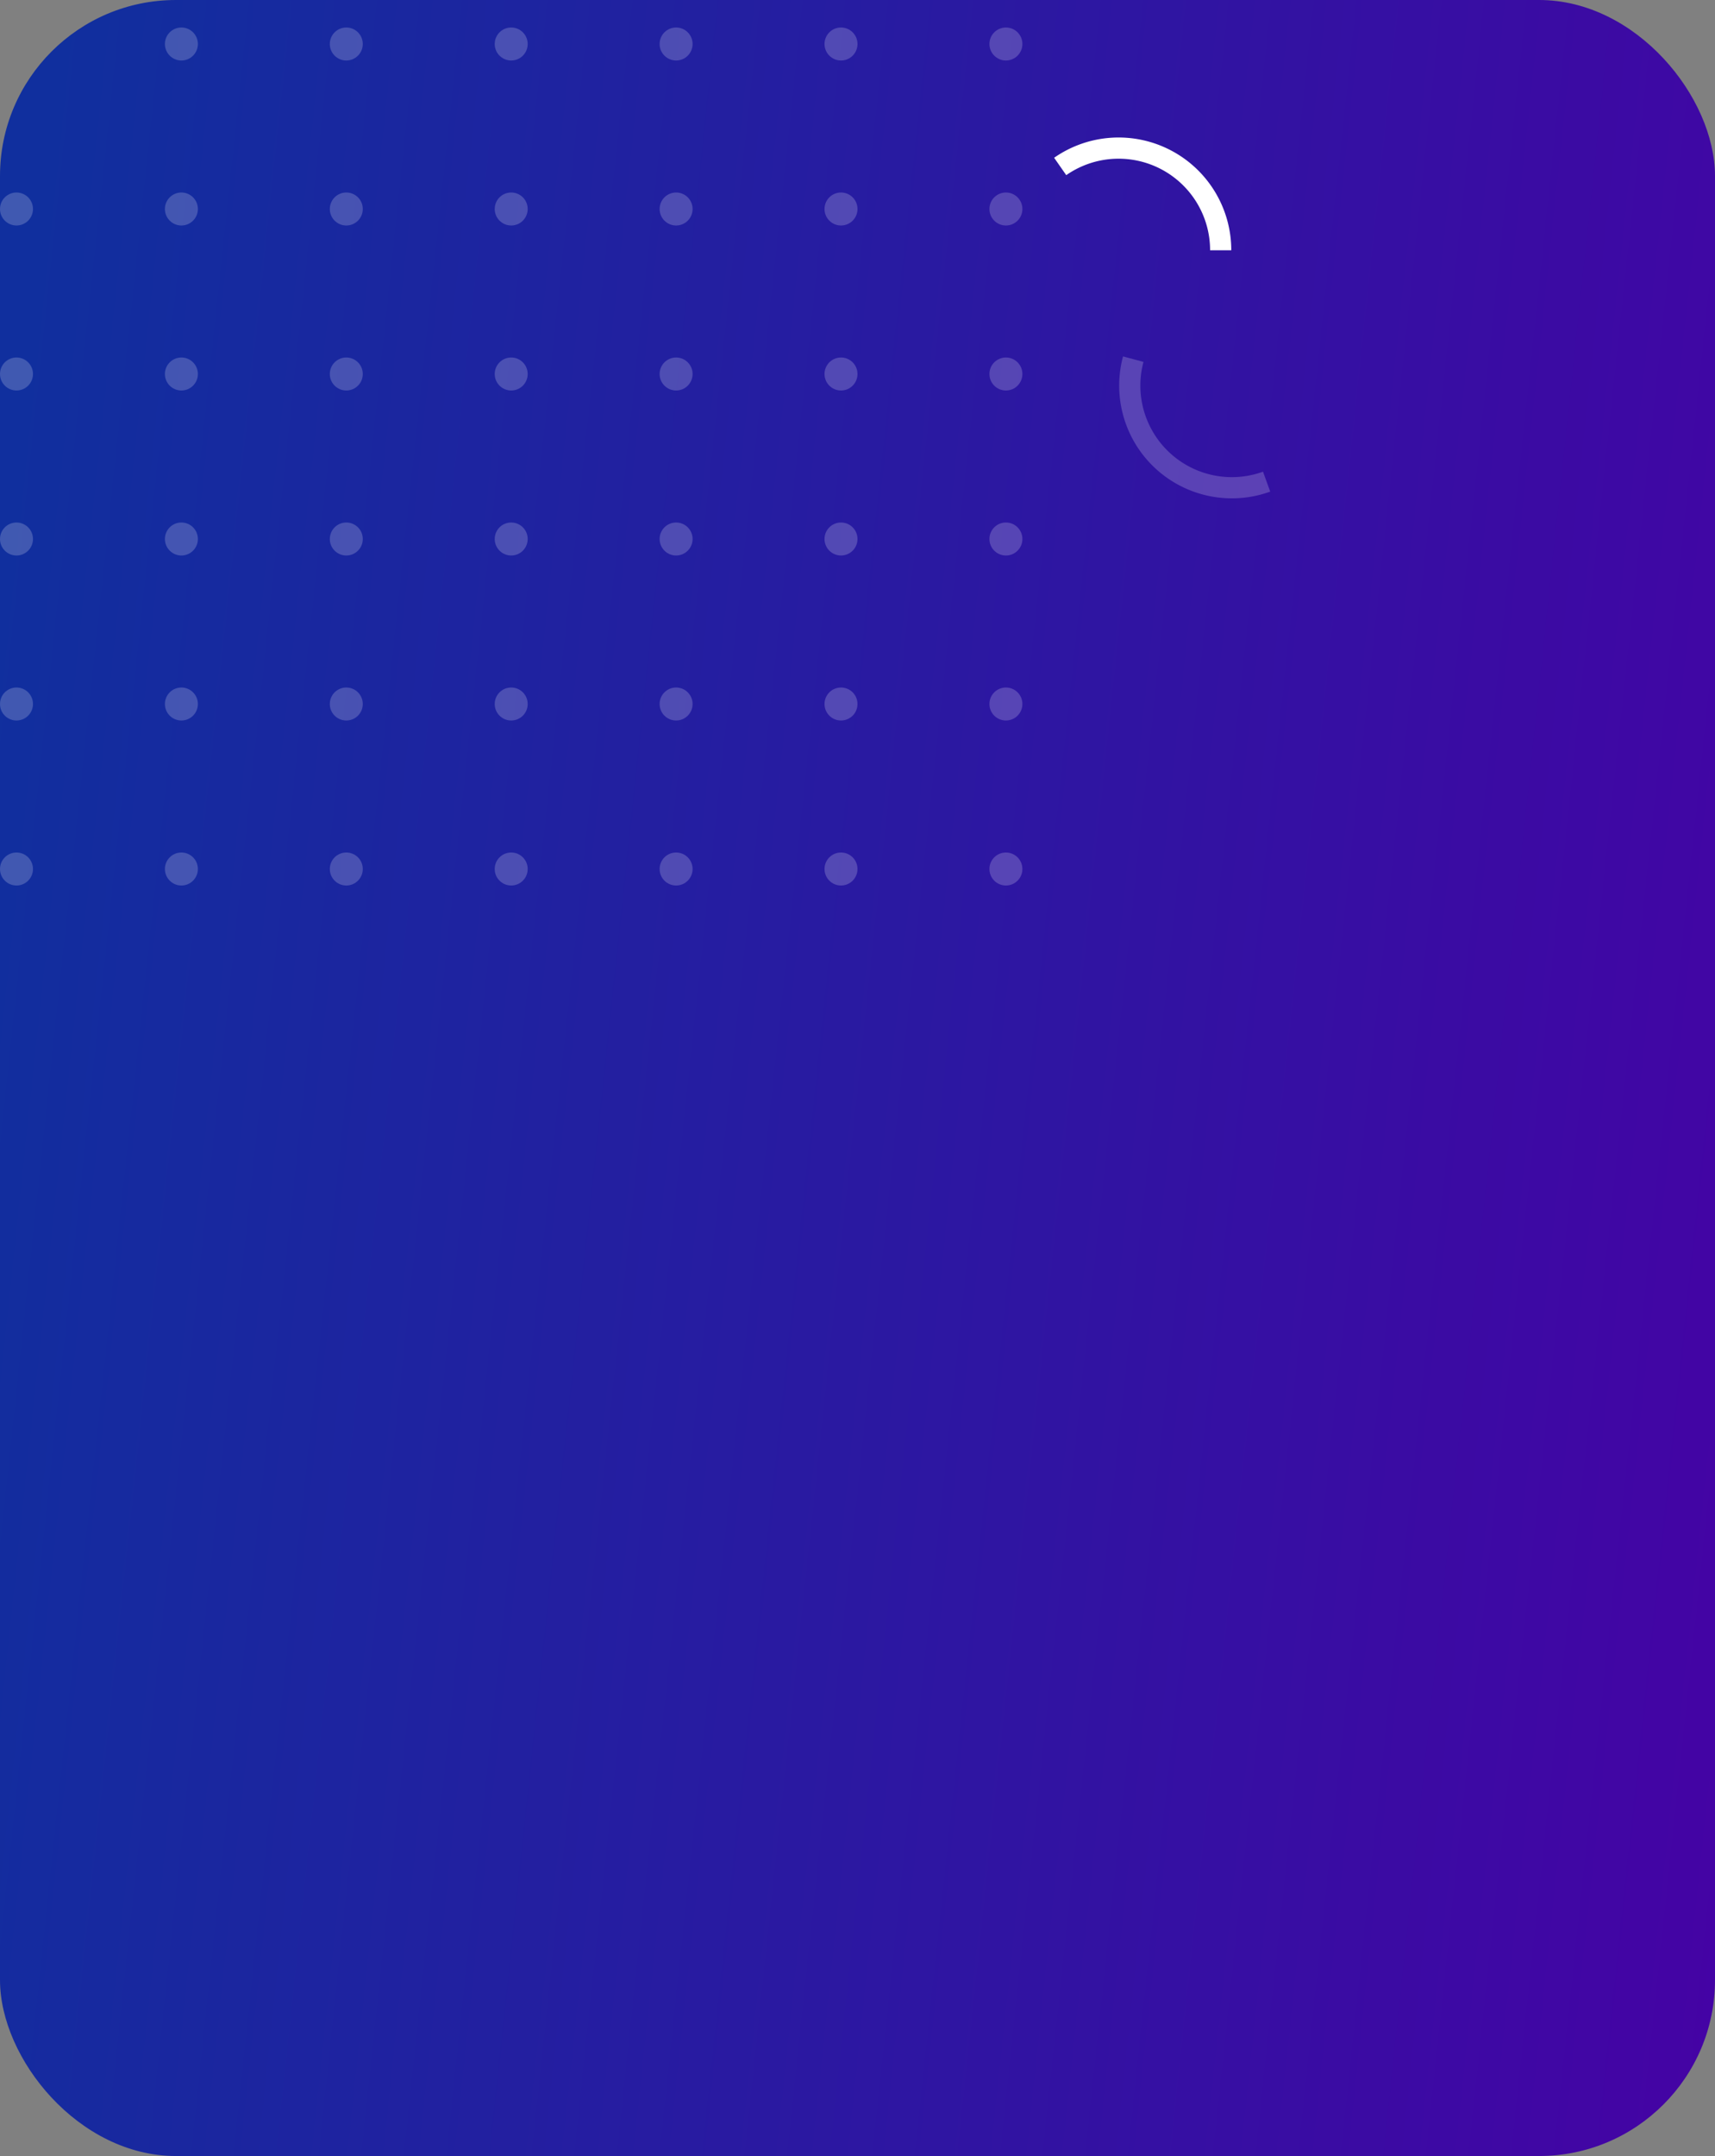 <svg width="312" height="392" fill="none" xmlns="http://www.w3.org/2000/svg"><rect width="100%" height="100%" fill="#808080" stroke="none"/><g clip-path="url(#a)"><rect width="312" height="392" rx="32" fill="url(#b)"/><g opacity=".2" fill="#fff"><circle cx="183" cy="158" r="3"/><circle cx="153" cy="158" r="3"/><circle cx="123" cy="158" r="3"/><circle cx="93" cy="158" r="3"/><circle cx="63" cy="158" r="3"/><circle cx="33" cy="158" r="3"/><circle cx="3" cy="158" r="3"/><circle cx="183" cy="128" r="3"/><circle cx="153" cy="128" r="3"/><circle cx="123" cy="128" r="3"/><circle cx="93" cy="128" r="3"/><circle cx="63" cy="128" r="3"/><circle cx="33" cy="128" r="3"/><circle cx="3" cy="128" r="3"/><circle cx="183" cy="98" r="3"/><circle cx="153" cy="98" r="3"/><circle cx="123" cy="98" r="3"/><circle cx="93" cy="98" r="3"/><circle cx="63" cy="98" r="3"/><circle cx="33" cy="98" r="3"/><circle cx="3" cy="98" r="3"/><circle cx="183" cy="68" r="3"/><circle cx="153" cy="68" r="3"/><circle cx="123" cy="68" r="3"/><circle cx="93" cy="68" r="3"/><circle cx="63" cy="68" r="3"/><circle cx="33" cy="68" r="3"/><circle cx="3" cy="68" r="3"/><circle cx="183" cy="38" r="3"/><circle cx="153" cy="38" r="3"/><circle cx="123" cy="38" r="3"/><circle cx="93" cy="38" r="3"/><circle cx="63" cy="38" r="3"/><circle cx="33" cy="38" r="3"/><circle cx="3" cy="38" r="3"/><circle cx="183" cy="8" r="3"/><circle cx="153" cy="8" r="3"/><circle cx="123" cy="8" r="3"/><circle cx="93" cy="8" r="3"/><circle cx="63" cy="8" r="3"/><circle cx="33" cy="8" r="3"/><circle cx="3" cy="8" r="3"/></g><path d="M224 45.5a20.496 20.496 0 0 0-11.018-18.175 20.499 20.499 0 0 0-21.21 1.361l2.204 3.16a16.65 16.65 0 0 1 23.759 5.025 16.65 16.65 0 0 1 2.411 8.629H224Z" fill="#fff"/><path opacity=".2" d="M204.305 64.802a20.497 20.497 0 0 0 15.775 25.406c3.675.736 7.48.451 11.004-.824l-1.312-3.624a16.646 16.646 0 0 1-21.744-19.96l-3.723-.998Z" fill="#fff"/></g><defs><linearGradient id="b" x1="13.549" y1="-28.91" x2="373.593" y2="9.327" gradientUnits="userSpaceOnUse"><stop stop-color="#102F9E"/><stop offset="1" stop-color="#4800A5"/></linearGradient><clipPath id="a"><rect width="312" height="392" rx="32" fill="#fff"/></clipPath></defs></svg>